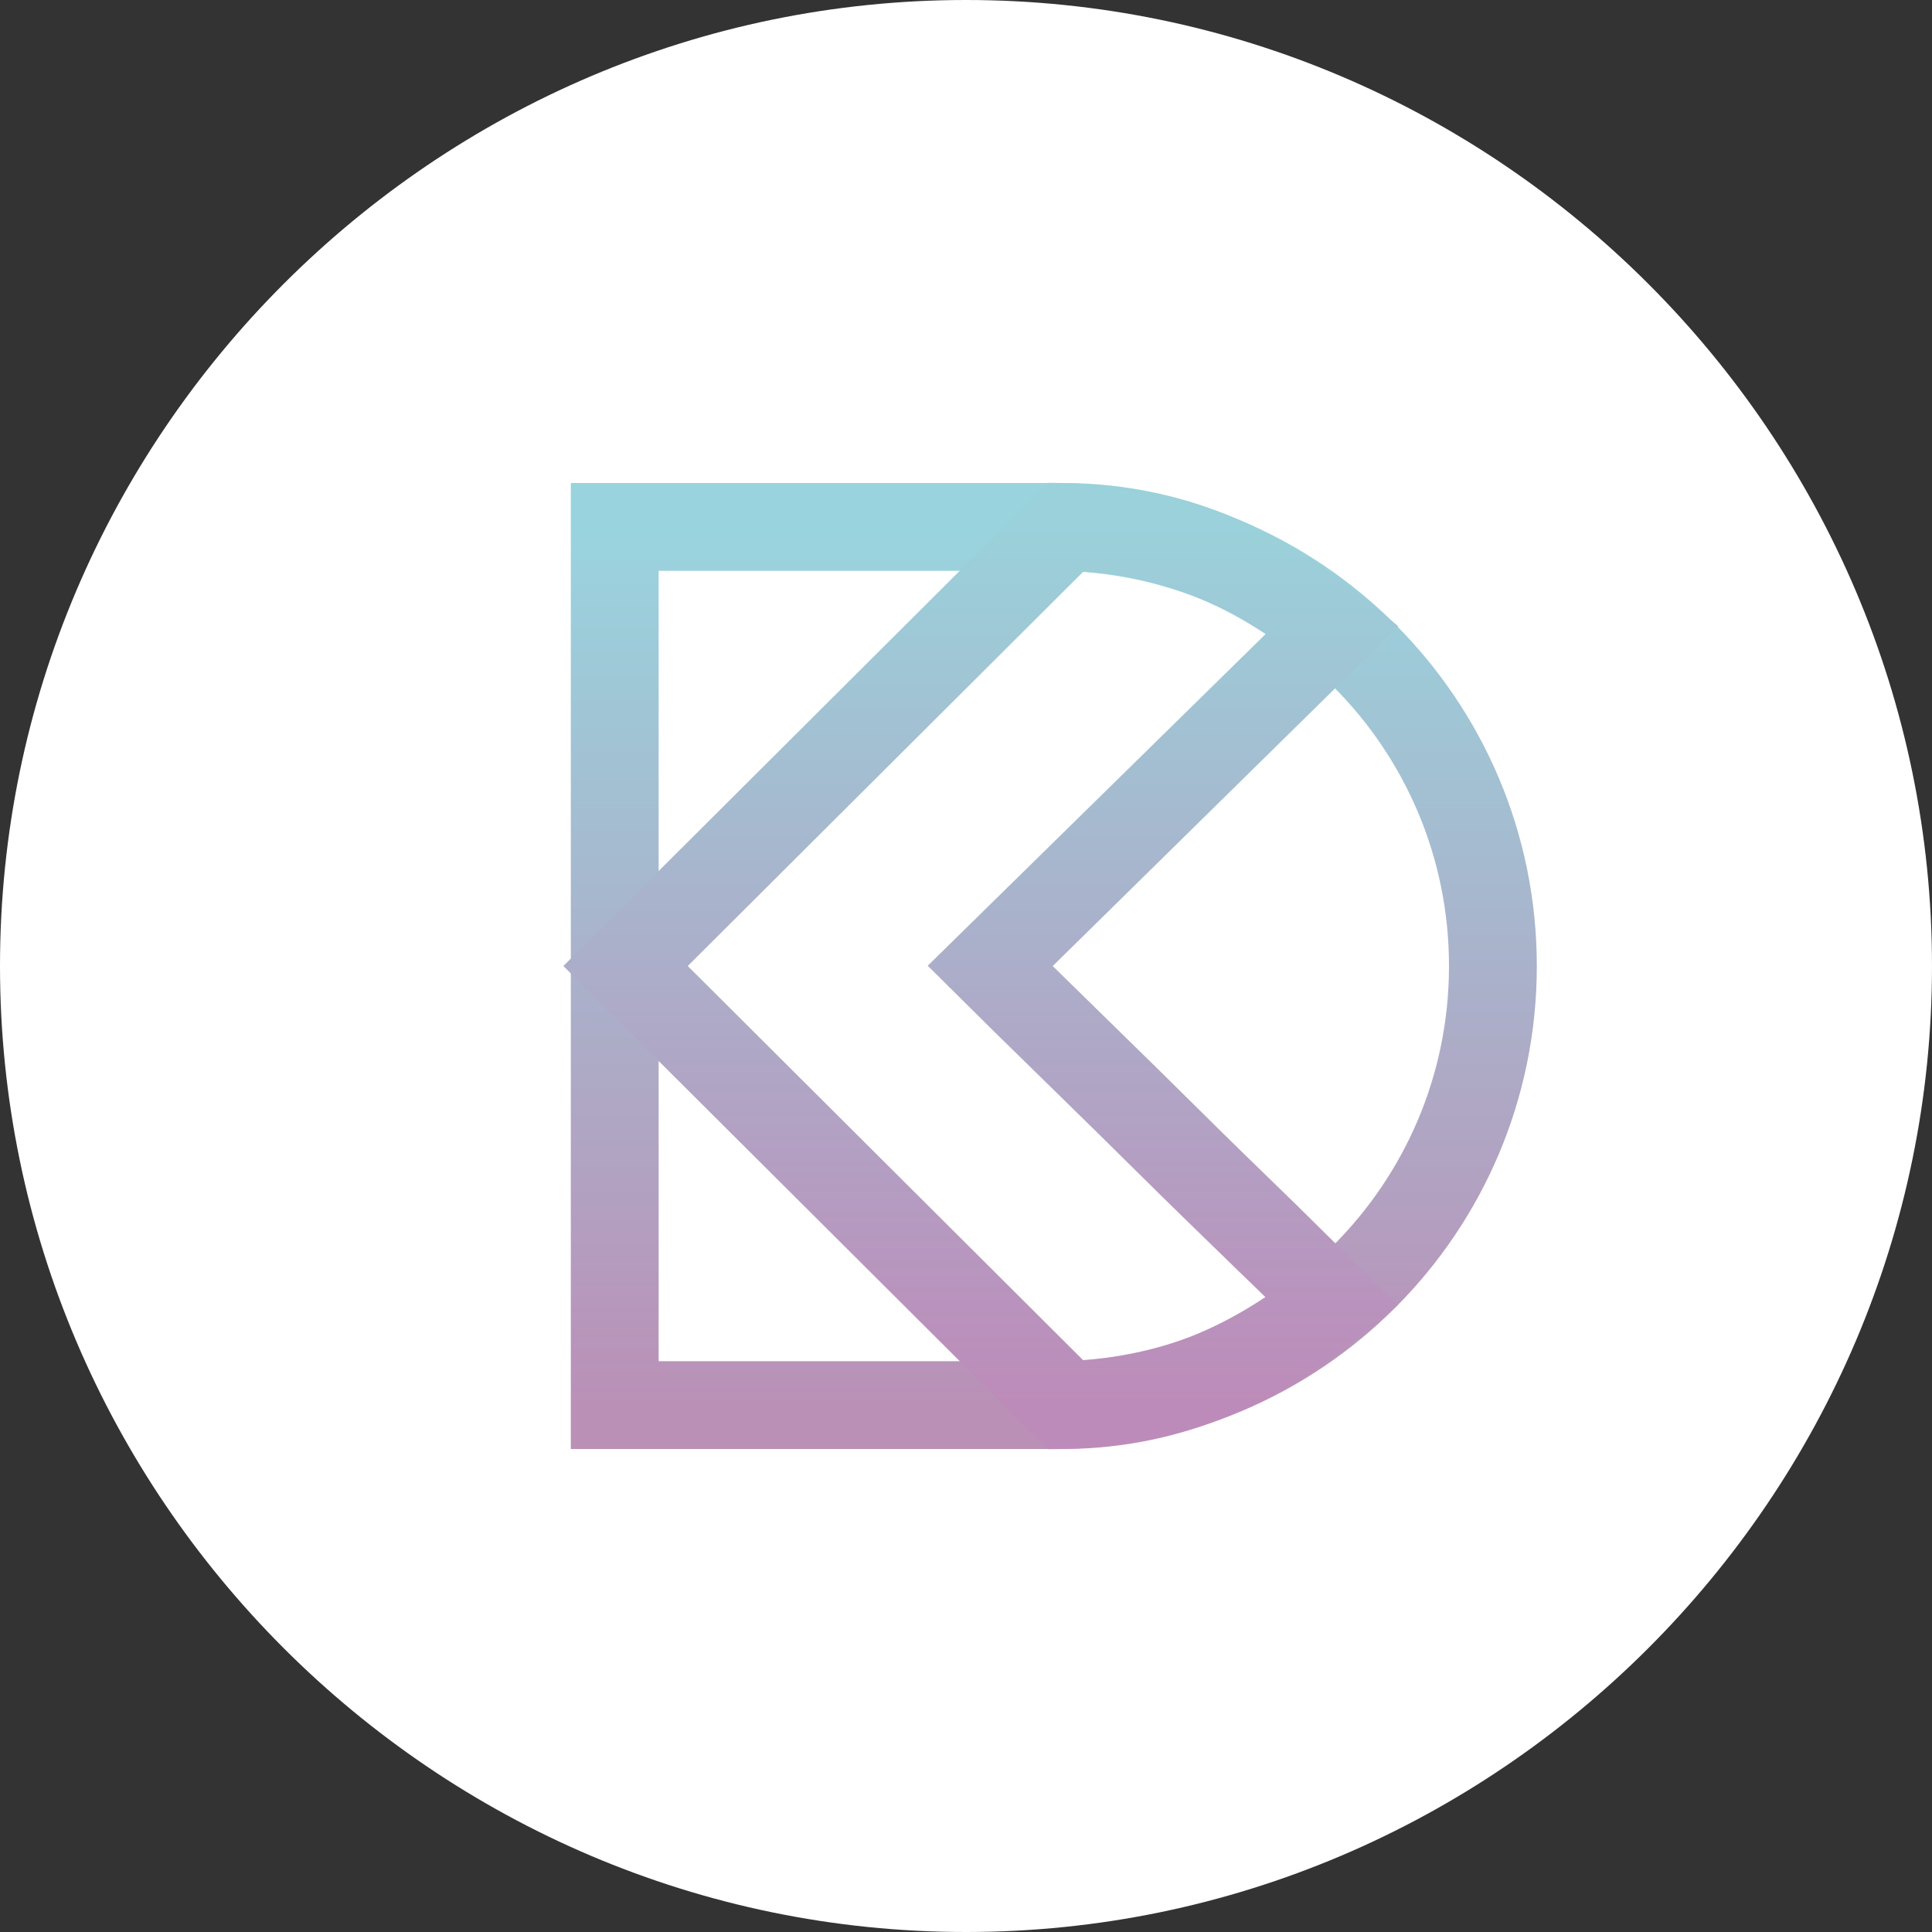 <svg width="44" height="44" viewBox="0 0 44 44" fill="none" xmlns="http://www.w3.org/2000/svg">
<rect x="0" y="0" width="44" height="44" fill="#333333" stroke="none"/>
<path d="M44 22C44 34.1 34.1 44 22 44C9.9 44 0 34.1 0 22C0 9.9 9.9 0 22 0C34.1 0 44 9.9 44 22Z" fill="white"/>
<path d="M14 12H24C29.523 12 34 16.477 34 22C34 27.523 29.523 32 24 32H14V12Z" stroke="url(#paint0_linear)" stroke-width="2"/>
<path d="M30.358 14.335C28.65 12.933 26.655 12.024 24.277 12L14.247 22L24.277 32C26.655 31.976 28.65 31.041 30.358 29.64C30.317 29.598 27.637 27.012 26.667 26.045C25.697 25.077 23.278 22.726 22.55 22C22.55 22 30.317 14.376 30.358 14.335Z" stroke="url(#paint1_linear)" stroke-width="2"/>
<defs>
<linearGradient id="paint0_linear" x1="14" y1="12" x2="14" y2="32" gradientUnits="userSpaceOnUse">
<stop stop-color="#99D4DE"/>
<stop offset="1" stop-color="#BA90B7"/>
</linearGradient>
<linearGradient id="paint1_linear" x1="14.247" y1="12" x2="14.247" y2="32" gradientUnits="userSpaceOnUse">
<stop stop-color="#9AD1DA"/>
<stop offset="1" stop-color="#BD8BB9"/>
</linearGradient>
</defs>
</svg>
